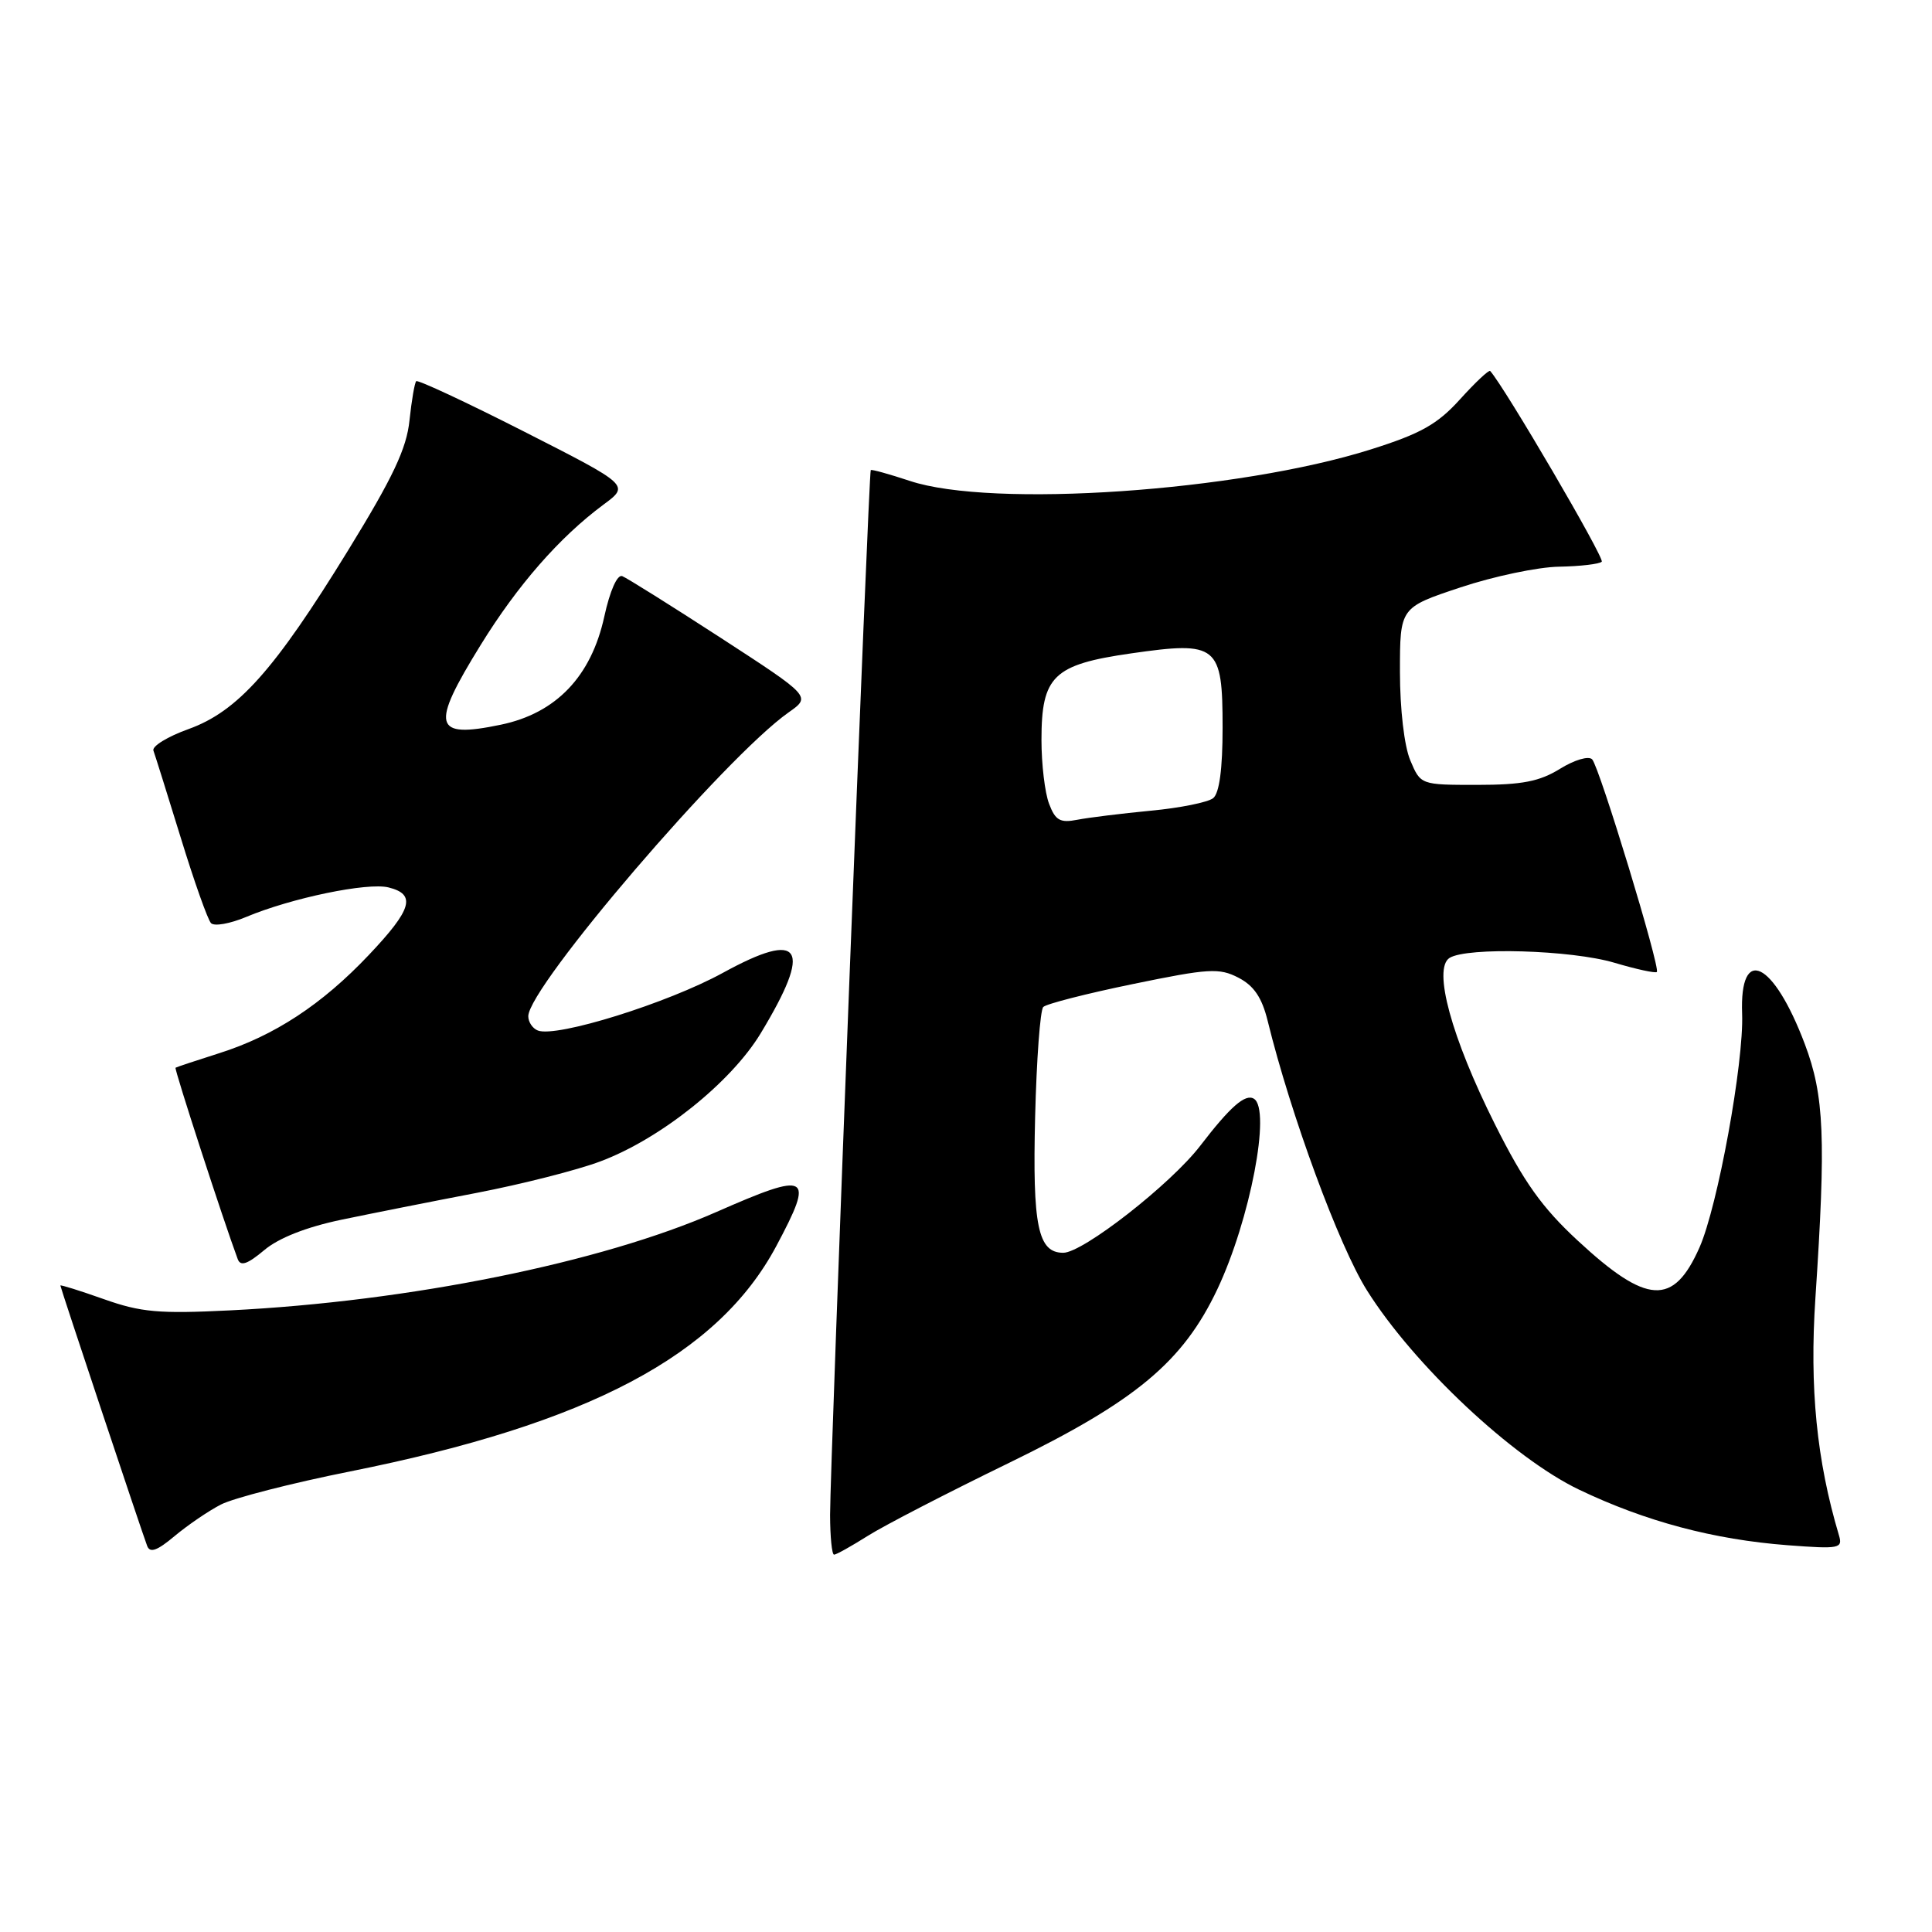 <?xml version="1.0" encoding="UTF-8" standalone="no"?>
<!DOCTYPE svg PUBLIC "-//W3C//DTD SVG 1.1//EN" "http://www.w3.org/Graphics/SVG/1.1/DTD/svg11.dtd" >
<svg xmlns="http://www.w3.org/2000/svg" xmlns:xlink="http://www.w3.org/1999/xlink" version="1.1" viewBox="0 0 256 256">
 <g >
 <path fill="currentColor"
d=" M 29.27 199.36 C 30.94 198.50 38.65 196.52 46.40 194.97 C 78.01 188.65 95.15 179.58 102.87 165.10 C 107.96 155.55 107.27 155.17 94.89 160.61 C 79.67 167.30 54.22 172.45 30.50 173.63 C 21.07 174.10 18.68 173.89 13.75 172.14 C 10.59 171.02 8.00 170.21 8.00 170.34 C 8.00 170.60 18.72 202.77 19.50 204.84 C 19.87 205.82 20.82 205.48 23.12 203.55 C 24.84 202.11 27.60 200.22 29.27 199.36 Z  M 114.97 203.52 C 117.13 202.15 125.56 197.80 133.70 193.84 C 150.52 185.65 156.75 180.45 161.31 170.82 C 165.64 161.65 168.45 147.01 166.15 145.59 C 165.01 144.89 163.02 146.63 159.03 151.83 C 155.13 156.91 143.50 166.00 140.89 166.00 C 137.53 166.00 136.80 162.47 137.16 147.97 C 137.35 140.38 137.83 133.83 138.24 133.43 C 138.64 133.02 143.99 131.65 150.12 130.39 C 160.16 128.32 161.55 128.23 164.10 129.55 C 166.15 130.61 167.21 132.18 167.97 135.26 C 171.03 147.73 177.43 165.12 181.14 171.00 C 187.35 180.88 200.46 193.19 209.24 197.39 C 218.07 201.61 227.07 204.00 236.87 204.75 C 243.77 205.27 244.20 205.19 243.66 203.40 C 240.72 193.53 239.76 183.90 240.55 172.00 C 241.96 150.79 241.73 145.20 239.15 138.35 C 234.99 127.33 230.49 125.15 230.84 134.34 C 231.08 140.79 227.61 159.83 225.19 165.30 C 221.74 173.09 218.24 172.90 209.05 164.38 C 204.32 160.00 201.92 156.63 198.09 148.98 C 192.32 137.47 189.84 128.35 192.07 126.93 C 194.39 125.47 208.20 125.87 213.92 127.57 C 216.82 128.43 219.35 128.98 219.54 128.79 C 220.04 128.29 211.94 101.65 210.97 100.62 C 210.51 100.13 208.64 100.68 206.71 101.87 C 204.00 103.55 201.67 104.00 195.75 104.00 C 188.24 104.00 188.24 104.00 186.87 100.75 C 186.07 98.86 185.50 93.95 185.50 89.00 C 185.50 80.50 185.50 80.50 193.50 77.84 C 197.90 76.37 203.79 75.13 206.58 75.09 C 209.38 75.04 211.92 74.74 212.24 74.43 C 212.66 74.00 199.44 51.40 197.46 49.16 C 197.29 48.97 195.50 50.66 193.47 52.90 C 190.47 56.22 188.27 57.46 181.64 59.55 C 164.02 65.12 131.41 67.35 120.55 63.72 C 117.82 62.82 115.50 62.17 115.38 62.29 C 115.10 62.57 109.99 194.01 109.99 200.75 C 110.00 203.64 110.23 206.00 110.52 206.00 C 110.81 206.00 112.81 204.88 114.97 203.52 Z  M 45.24 161.62 C 49.23 160.79 57.33 159.18 63.23 158.05 C 69.13 156.91 76.48 155.05 79.55 153.89 C 87.48 150.93 96.84 143.45 100.79 136.93 C 107.72 125.47 106.28 123.15 95.78 128.91 C 88.47 132.92 73.76 137.51 71.27 136.55 C 70.57 136.28 70.00 135.43 70.00 134.66 C 70.00 130.78 96.14 100.27 104.49 94.40 C 107.48 92.30 107.48 92.30 95.52 84.53 C 88.94 80.26 83.06 76.58 82.45 76.34 C 81.79 76.09 80.82 78.27 80.07 81.71 C 78.33 89.65 73.68 94.51 66.35 96.03 C 57.41 97.89 57.00 96.29 63.68 85.48 C 68.58 77.54 74.13 71.19 79.97 66.86 C 83.43 64.30 83.43 64.30 69.49 57.21 C 61.82 53.31 55.37 50.30 55.15 50.51 C 54.94 50.73 54.54 53.06 54.26 55.70 C 53.88 59.43 52.07 63.26 46.13 72.92 C 36.35 88.83 31.50 94.26 24.97 96.61 C 22.21 97.60 20.12 98.88 20.33 99.46 C 20.54 100.03 22.17 105.22 23.95 111.00 C 25.72 116.78 27.53 121.87 27.96 122.32 C 28.39 122.77 30.48 122.40 32.62 121.50 C 38.61 118.99 48.71 116.89 51.49 117.59 C 55.18 118.51 54.60 120.49 48.88 126.53 C 42.67 133.10 36.33 137.26 29.00 139.57 C 25.98 140.53 23.39 141.39 23.26 141.48 C 23.06 141.62 29.65 161.88 31.50 166.84 C 31.87 167.83 32.78 167.52 35.00 165.66 C 36.91 164.04 40.60 162.59 45.24 161.62 Z  M 139.01 106.51 C 138.45 105.06 138.00 101.25 138.00 98.05 C 138.00 89.57 139.57 88.06 149.86 86.58 C 161.34 84.93 162.00 85.46 162.00 96.43 C 162.00 101.89 161.57 105.10 160.75 105.76 C 160.06 106.31 156.35 107.06 152.50 107.42 C 148.65 107.79 144.26 108.33 142.76 108.62 C 140.47 109.07 139.84 108.71 139.01 106.51 Z "/>
</g>
</svg>